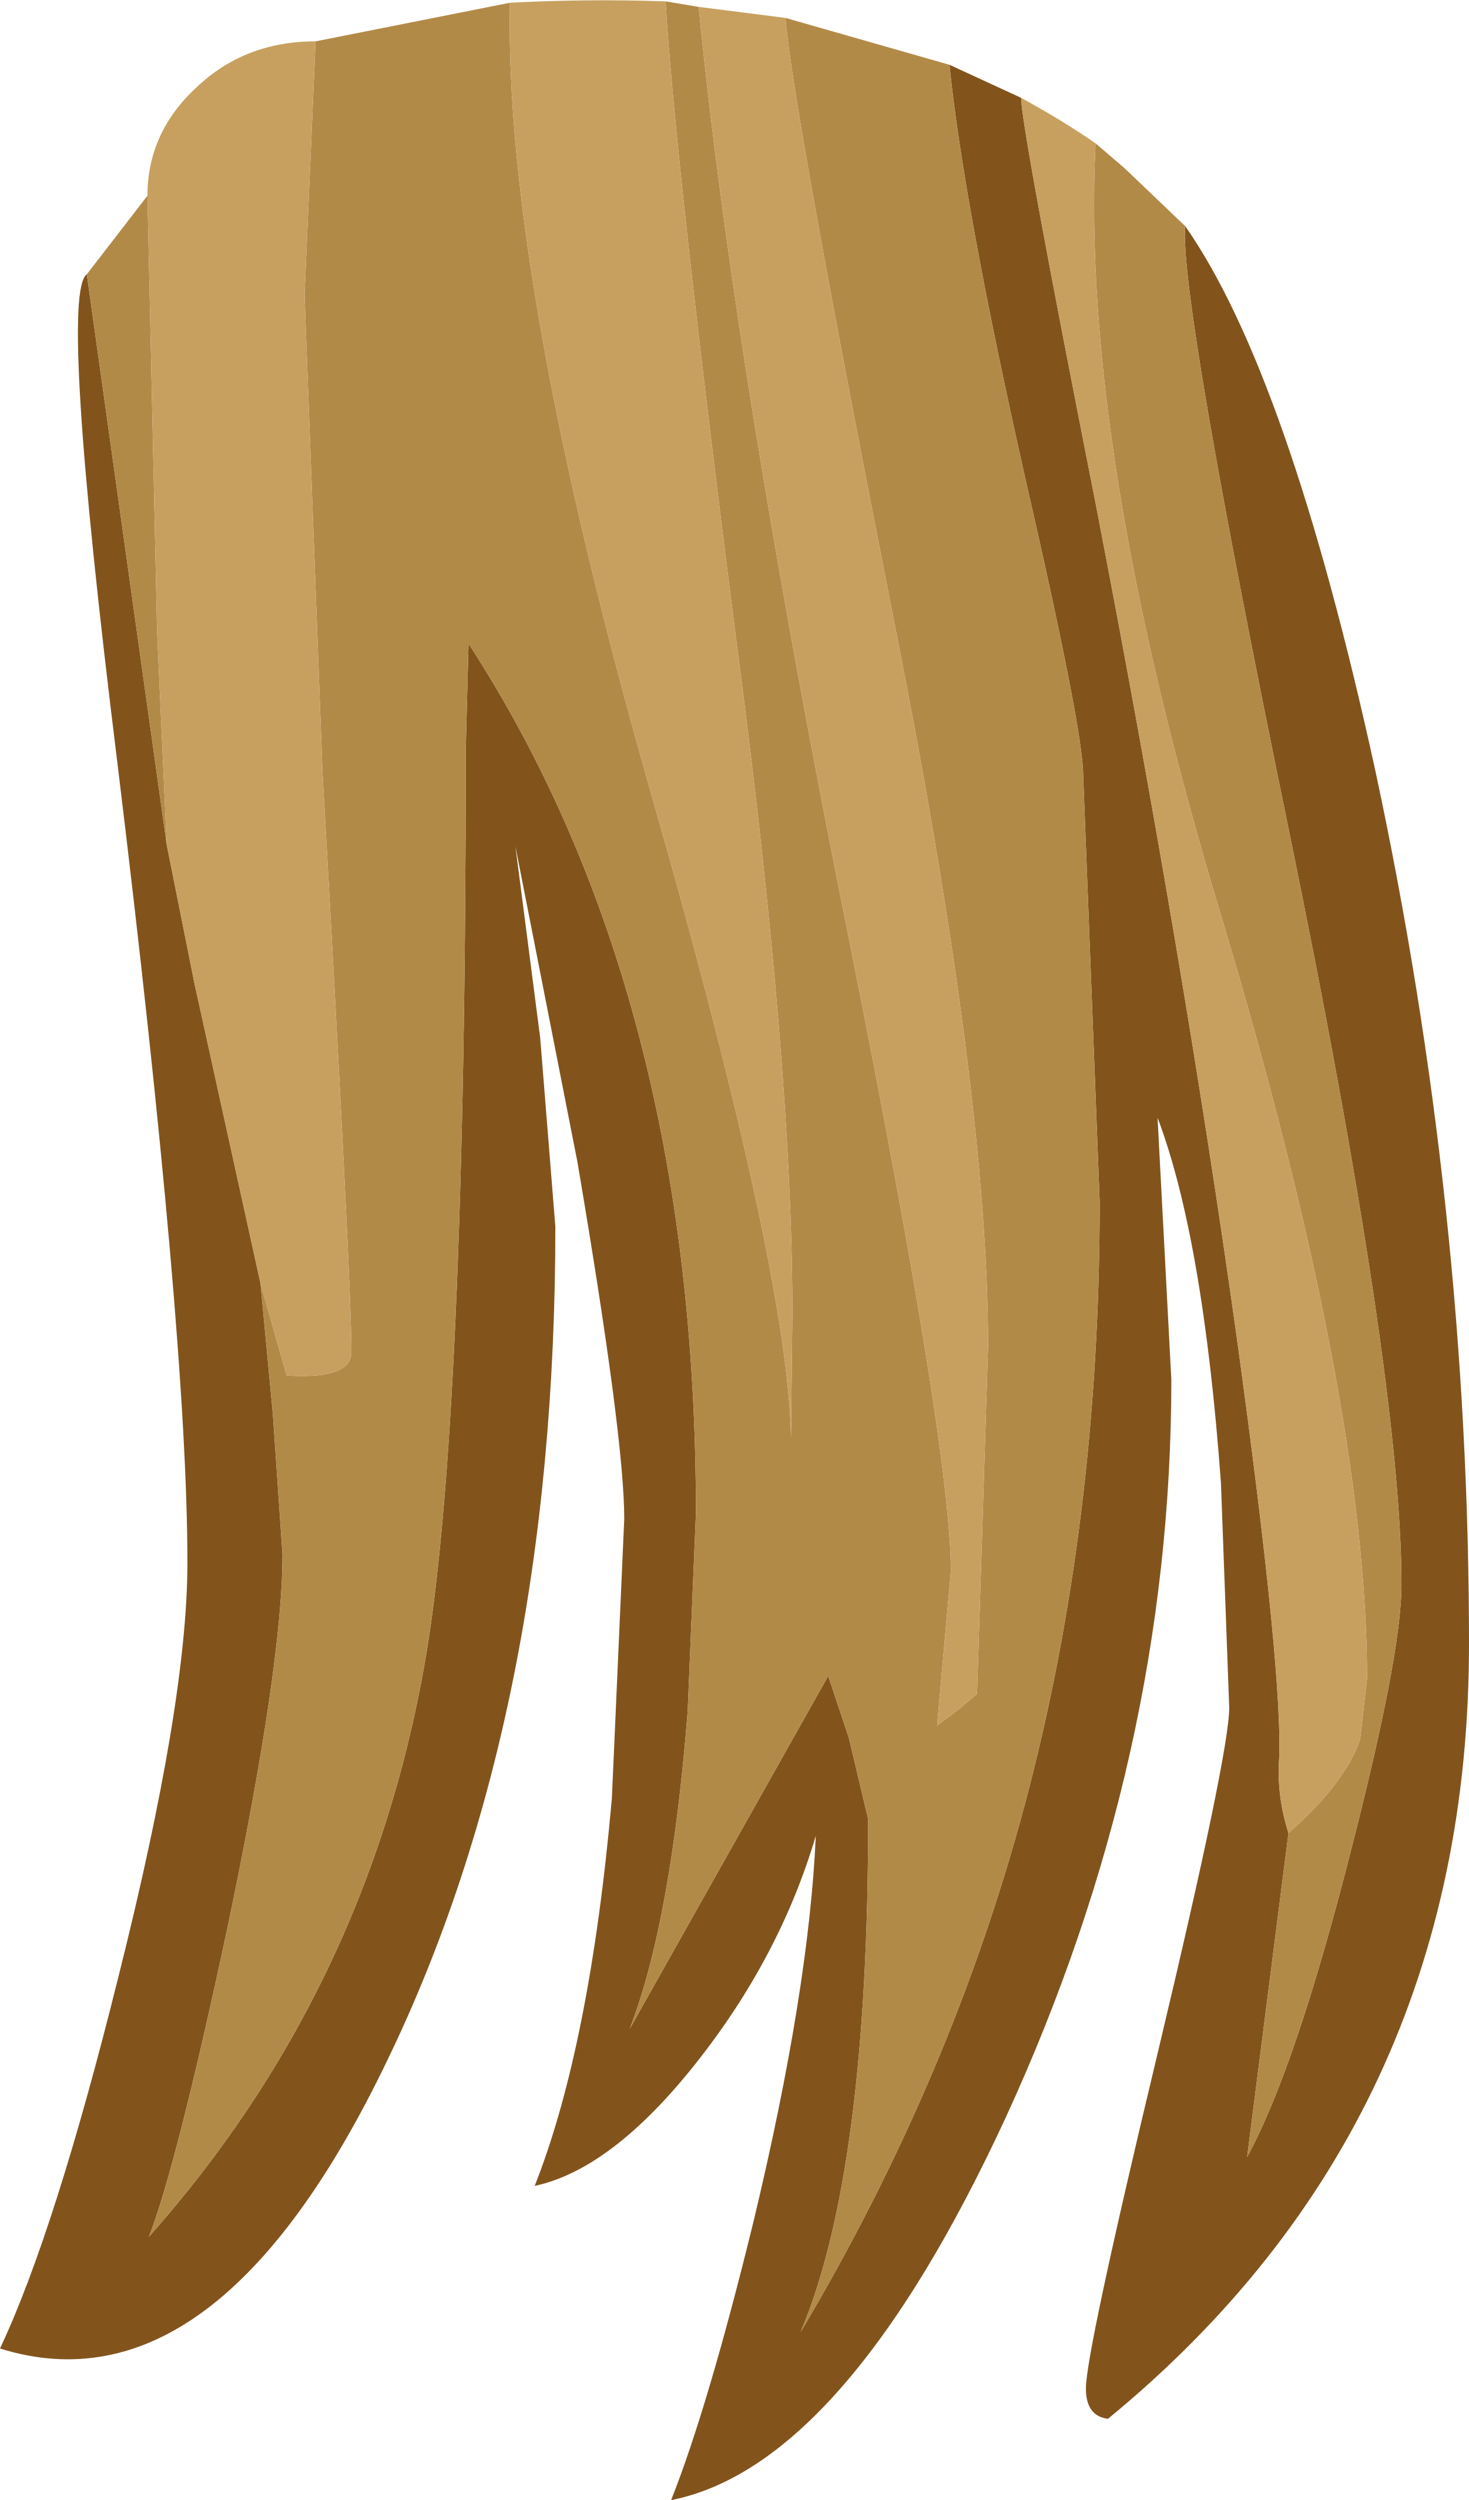 <?xml version="1.0" encoding="UTF-8" standalone="no"?>
<svg xmlns:ffdec="https://www.free-decompiler.com/flash" xmlns:xlink="http://www.w3.org/1999/xlink" ffdec:objectType="shape" height="90.7px" width="53.3px" xmlns="http://www.w3.org/2000/svg">
  <g transform="matrix(1.0, 0.0, 0.0, 1.0, 19.1, -8.35)">
    <path d="M23.9 16.55 Q27.65 21.9 30.8 36.3 34.2 52.15 34.2 68.0 34.2 85.35 21.1 96.1 20.3 96.0 20.3 95.0 20.3 93.7 22.9 82.85 25.5 71.95 25.5 70.3 L25.2 62.15 Q24.55 53.25 22.9 48.9 L23.4 58.4 Q23.4 72.1 17.4 85.15 11.55 97.8 5.25 99.05 6.6 95.65 8.25 88.9 10.25 80.55 10.5 74.95 9.2 79.35 6.15 83.2 3.1 87.05 0.3 87.65 2.3 82.6 3.1 73.6 L3.55 63.45 Q3.55 60.5 1.85 50.5 L-0.4 39.05 0.5 46.0 1.05 52.85 Q1.05 70.5 -5.05 83.1 -11.25 96.0 -19.1 93.55 -17.1 89.3 -14.8 80.05 -12.3 70.1 -12.3 65.05 -12.3 56.85 -14.85 35.95 -16.95 19.0 -15.95 18.3 L-13.05 39.0 -12.05 44.0 -9.65 54.9 -9.2 59.65 -8.85 64.75 Q-8.85 68.75 -10.85 78.3 -12.7 86.95 -13.7 89.5 -5.8 80.6 -3.7 68.75 -2.2 60.3 -2.2 35.5 L-2.1 31.7 Q6.15 44.4 6.15 63.25 L5.85 70.45 Q5.25 78.05 3.75 81.95 L10.95 69.15 11.7 71.4 12.4 74.35 Q12.4 87.15 9.95 92.95 15.45 83.7 18.1 73.75 20.8 63.6 20.8 51.95 L20.2 36.45 Q20.2 34.85 18.1 25.7 15.85 15.7 15.35 10.7 L17.95 11.9 Q17.95 12.95 20.65 26.6 23.85 43.15 25.75 56.7 27.5 69.35 27.3 72.35 27.25 73.6 27.65 74.85 L26.15 86.6 Q27.9 83.4 29.9 75.55 31.75 68.35 31.75 65.85 31.75 58.35 27.65 38.4 23.7 19.2 23.9 16.55" fill="#82541c" fill-rule="evenodd" stroke="none"/>
    <path d="M20.65 13.55 L21.7 14.45 23.9 16.55 Q23.7 19.2 27.65 38.4 31.75 58.35 31.75 65.85 31.75 68.35 29.9 75.55 27.9 83.4 26.15 86.6 L27.65 74.85 Q29.7 73.05 30.25 71.45 L30.5 69.25 Q30.5 59.2 25.2 41.55 20.1 24.7 20.65 13.55 M-15.95 18.3 L-13.75 15.45 -13.4 31.25 -13.05 39.0 -15.95 18.3 M-7.65 9.85 L-0.6 8.45 Q-0.8 18.55 4.6 37.4 9.5 54.55 9.6 60.5 L9.65 56.0 Q9.65 47.05 7.65 31.85 5.4 14.3 5.05 8.4 L6.25 8.6 Q7.55 21.8 11.75 42.65 15.4 60.9 15.4 65.35 L14.9 70.95 15.7 70.35 16.35 69.8 16.75 57.2 Q16.75 48.1 13.4 31.2 9.65 12.2 9.4 9.0 L15.35 10.7 Q15.85 15.7 18.1 25.7 20.2 34.85 20.2 36.45 L20.8 51.95 Q20.8 63.6 18.1 73.75 15.45 83.7 9.95 92.95 12.4 87.15 12.4 74.35 L11.7 71.4 10.95 69.15 3.75 81.95 Q5.25 78.05 5.85 70.45 L6.15 63.25 Q6.15 44.4 -2.1 31.7 L-2.2 35.5 Q-2.2 60.3 -3.7 68.75 -5.8 80.6 -13.7 89.5 -12.7 86.95 -10.85 78.3 -8.85 68.75 -8.85 64.75 L-9.2 59.65 -9.65 54.9 -8.7 58.25 Q-6.35 58.4 -6.35 57.4 -6.35 54.9 -7.4 36.35 L-8.05 19.05 -7.65 9.85" fill="#b28a48" fill-rule="evenodd" stroke="none"/>
    <path d="M-13.75 15.45 Q-13.75 13.15 -11.95 11.5 -10.2 9.85 -7.65 9.85 L-8.05 19.05 -7.4 36.35 Q-6.35 54.9 -6.35 57.4 -6.35 58.4 -8.7 58.25 L-9.65 54.9 -12.05 44.0 -13.05 39.0 -13.4 31.25 -13.75 15.45 M-0.6 8.45 Q2.25 8.3 5.05 8.4 5.4 14.3 7.65 31.85 9.65 47.05 9.65 56.0 L9.6 60.5 Q9.5 54.55 4.6 37.4 -0.8 18.55 -0.6 8.45 M6.25 8.6 L9.4 9.0 Q9.65 12.2 13.4 31.2 16.75 48.1 16.75 57.2 L16.35 69.8 15.7 70.35 14.9 70.95 15.4 65.35 Q15.4 60.9 11.75 42.65 7.55 21.8 6.25 8.6 M17.95 11.9 Q19.5 12.75 20.65 13.55 20.1 24.7 25.2 41.55 30.5 59.2 30.5 69.25 L30.25 71.45 Q29.7 73.05 27.65 74.85 27.25 73.6 27.3 72.35 27.5 69.35 25.75 56.7 23.85 43.15 20.65 26.6 17.95 12.95 17.95 11.9" fill="#c7a05f" fill-rule="evenodd" stroke="none"/>
  </g>
</svg>
